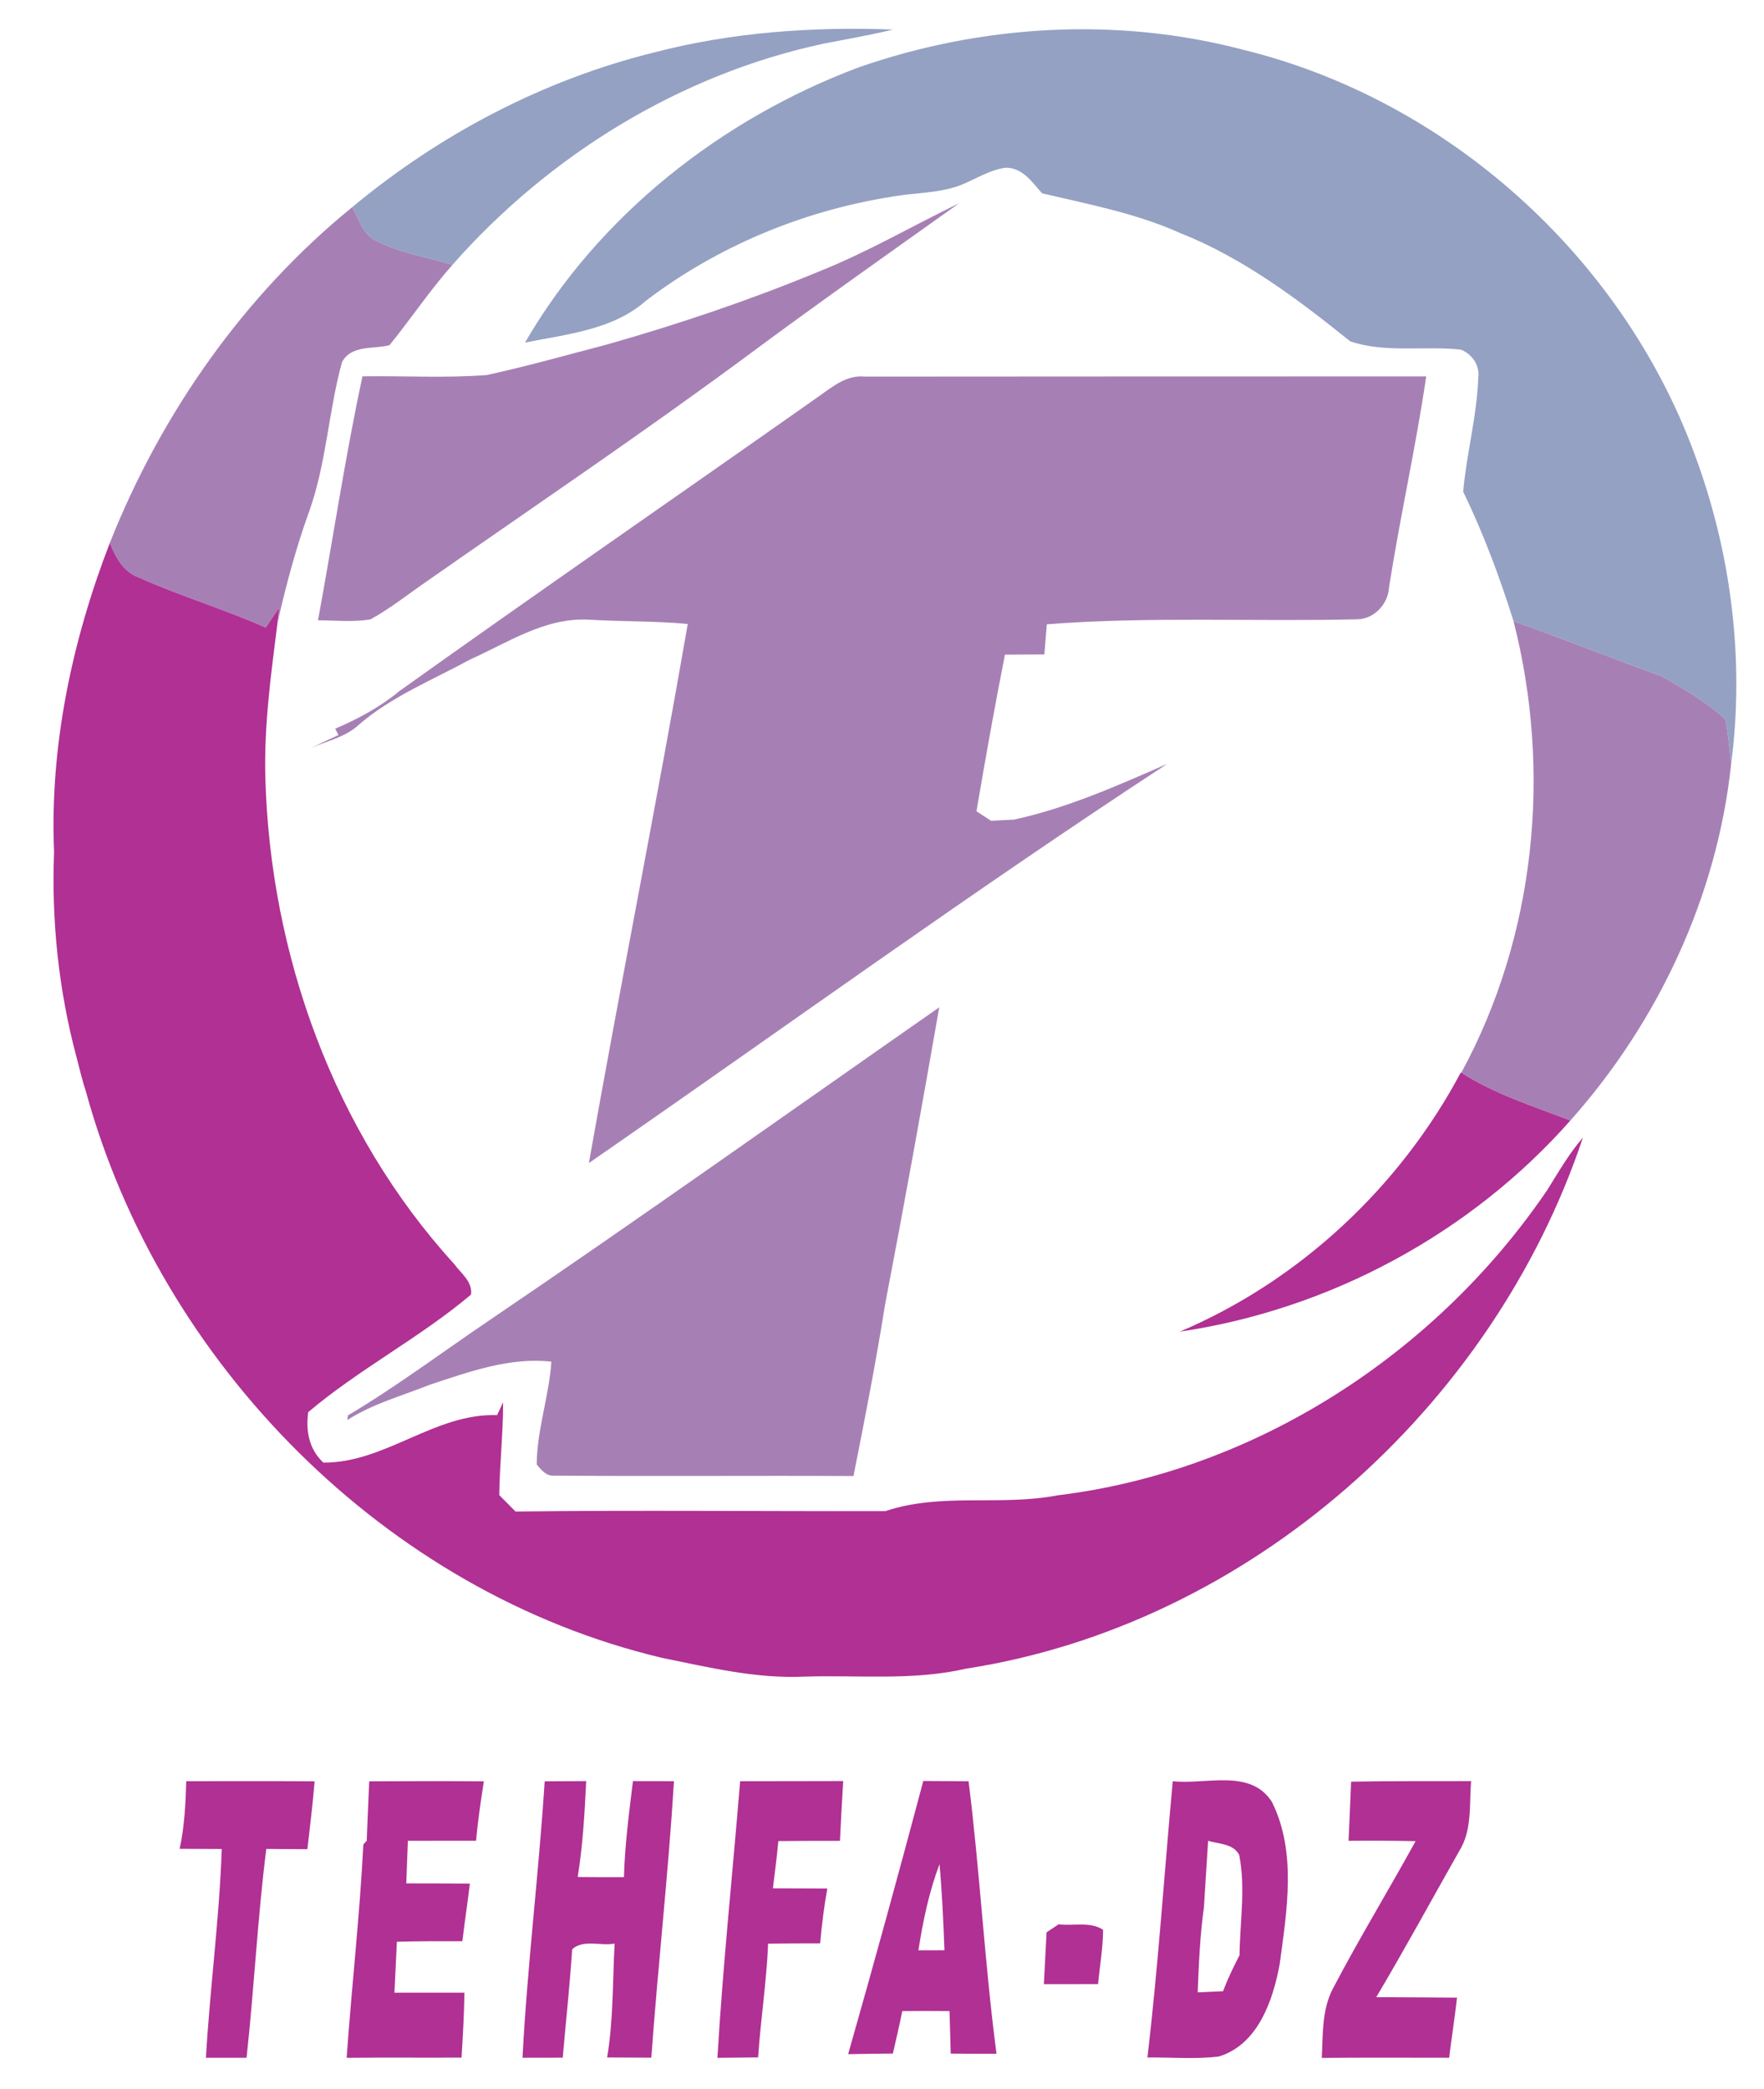 <?xml version="1.0" encoding="UTF-8" ?>
<!DOCTYPE svg PUBLIC "-//W3C//DTD SVG 1.1//EN" "http://www.w3.org/Graphics/SVG/1.1/DTD/svg11.dtd">
<svg width="261pt" height="309pt" viewBox="0 0 261 309" version="1.1" xmlns="http://www.w3.org/2000/svg">
<g id="#94a1c3ff">
<path fill="#94a1c3" opacity="1.00" d=" M 96.82 7.75 C 108.32 4.75 120.30 3.93 132.14 4.37 C 128.75 5.20 125.31 5.78 121.89 6.45 C 100.66 10.98 81.25 22.94 66.95 39.17 C 63.05 38.01 58.94 37.38 55.34 35.43 C 53.56 34.45 53.10 32.27 52.11 30.65 C 65.08 19.86 80.40 11.80 96.82 7.75 Z" />
<path fill="#94a1c3" opacity="1.00" d=" M 126.98 9.99 C 145.16 3.64 165.25 2.44 183.93 7.36 C 214.16 14.75 239.94 37.93 250.70 67.11 C 256.15 81.71 258.16 97.64 256.13 113.10 C 255.95 110.86 255.66 108.63 255.31 106.41 C 252.47 103.87 249.17 101.91 245.88 100.04 C 238.54 97.41 231.30 94.48 223.94 91.89 C 221.89 85.35 219.48 78.90 216.49 72.73 C 216.99 67.09 218.52 61.58 218.72 55.92 C 218.99 54.08 217.83 52.39 216.15 51.72 C 210.73 51.13 205.03 52.26 199.78 50.50 C 192.01 44.24 183.91 38.15 174.56 34.45 C 168.07 31.54 161.06 30.22 154.19 28.60 C 152.70 26.94 151.30 24.79 148.80 24.81 C 146.31 25.14 144.20 26.61 141.89 27.48 C 138.72 28.61 135.29 28.50 132.01 29.09 C 118.85 31.16 106.16 36.42 95.56 44.50 C 90.65 48.83 83.83 49.43 77.68 50.68 C 88.60 31.83 106.71 17.62 126.98 9.99 Z" />
</g>
<g id="#a680b5ff">
<path fill="#a680b5" opacity="1.00" d=" M 121.06 40.21 C 128.25 37.36 134.94 33.44 141.89 30.08 C 131.42 37.54 120.90 44.95 110.58 52.61 C 94.98 64.15 78.89 74.99 63.00 86.10 C 60.29 87.97 57.71 90.04 54.82 91.62 C 52.25 92.06 49.63 91.77 47.05 91.76 C 49.27 79.74 51.06 67.62 53.63 55.67 C 59.76 55.58 65.91 55.95 72.02 55.48 C 78.04 54.16 83.99 52.49 89.95 50.92 C 100.51 47.92 110.92 44.40 121.06 40.21 Z" />
<path fill="#a680b5" opacity="1.00" d=" M 16.25 80.31 C 23.85 61.17 36.09 43.68 52.11 30.65 C 53.10 32.27 53.56 34.45 55.34 35.43 C 58.94 37.38 63.05 38.01 66.95 39.17 C 63.60 42.95 60.80 47.16 57.63 51.06 C 55.23 51.70 52.02 50.96 50.60 53.57 C 48.60 60.87 48.29 68.57 45.72 75.73 C 43.78 81.08 42.32 86.58 41.06 92.13 C 41.12 91.57 41.24 90.46 41.29 89.90 C 40.64 90.88 39.98 91.87 39.32 92.85 C 33.19 90.12 26.73 88.20 20.60 85.46 C 18.27 84.65 17.09 82.46 16.25 80.31 Z" />
<path fill="#a680b5" opacity="1.00" d=" M 120.74 58.92 C 122.92 57.43 125.12 55.40 127.97 55.71 C 155.65 55.68 183.34 55.69 211.02 55.68 C 209.49 66.13 207.15 76.45 205.52 86.89 C 205.38 89.33 203.39 91.52 200.90 91.61 C 185.57 91.98 170.18 91.17 154.89 92.35 C 154.76 93.83 154.64 95.32 154.52 96.81 C 152.57 96.82 150.63 96.84 148.69 96.84 C 147.17 104.54 145.79 112.27 144.48 120.01 C 145.02 120.36 146.10 121.07 146.64 121.42 C 147.77 121.36 148.90 121.30 150.04 121.24 C 157.94 119.53 165.33 116.22 172.70 113.00 C 143.69 131.97 115.63 152.34 87.13 172.05 C 91.84 145.43 97.14 118.93 101.76 92.30 C 96.84 91.85 91.91 91.96 86.99 91.66 C 80.59 91.37 75.12 95.07 69.52 97.58 C 63.98 100.60 58.00 103.00 53.17 107.14 C 51.21 109.02 48.46 109.58 46.04 110.64 C 47.38 109.99 48.73 109.36 50.08 108.73 L 49.59 107.80 C 52.97 106.35 56.23 104.60 59.08 102.24 C 79.52 87.65 100.20 73.38 120.74 58.92 Z" />
<path fill="#a680b5" opacity="1.00" d=" M 223.94 91.89 C 231.30 94.48 238.54 97.41 245.88 100.04 C 249.17 101.91 252.47 103.87 255.31 106.41 C 255.66 108.63 255.95 110.86 256.13 113.10 C 254.05 132.59 245.35 151.16 232.35 165.76 C 226.86 163.65 221.20 161.88 216.21 158.69 C 227.21 138.45 229.62 114.12 223.94 91.89 Z" />
<path fill="#a680b5" opacity="1.00" d=" M 72.39 195.32 C 94.77 180.15 116.80 164.48 138.97 149.01 C 136.41 163.69 133.76 178.37 130.95 193.01 C 129.60 201.49 127.96 209.93 126.28 218.35 C 111.54 218.27 96.79 218.41 82.06 218.29 C 80.87 218.43 80.08 217.45 79.41 216.64 C 79.44 211.50 81.24 206.56 81.58 201.43 C 75.40 200.74 69.44 202.92 63.66 204.82 C 59.53 206.47 55.16 207.64 51.39 210.07 C 51.42 209.90 51.46 209.54 51.49 209.37 C 58.71 205.08 65.44 200.02 72.39 195.32 Z" />
</g>
<g id="#b03094ff">
<path fill="#b03094" opacity="1.00" d=" M 8.00 126.01 C 7.34 110.41 10.65 94.82 16.25 80.31 C 17.09 82.46 18.27 84.65 20.60 85.46 C 26.73 88.20 33.19 90.12 39.32 92.85 C 39.98 91.87 40.64 90.88 41.29 89.90 C 41.24 90.46 41.12 91.57 41.06 92.13 C 40.10 99.72 39.05 107.34 39.26 115.02 C 39.97 141.21 49.42 167.47 67.17 186.95 C 68.18 188.34 69.95 189.59 69.69 191.51 C 62.11 197.90 53.18 202.49 45.60 208.90 C 45.23 211.71 45.72 214.37 47.84 216.36 C 56.99 216.43 64.34 209.02 73.55 209.34 C 73.77 208.87 74.22 207.92 74.44 207.44 C 74.45 212.02 73.93 216.58 73.87 221.17 C 74.67 221.98 75.48 222.79 76.28 223.60 C 94.52 223.38 112.77 223.58 131.00 223.54 C 139.22 220.77 148.02 222.83 156.43 221.21 C 185.69 217.67 212.46 200.28 228.93 176.04 C 230.59 173.39 232.15 170.65 234.21 168.28 C 220.84 208.22 184.89 240.33 142.97 246.84 C 135.11 248.65 127.02 247.77 119.04 248.02 C 111.86 248.36 104.82 246.64 97.84 245.22 C 57.04 235.50 23.72 201.65 12.71 161.46 C 12.16 159.80 11.77 158.10 11.33 156.42 C 8.68 146.53 7.60 136.25 8.00 126.01 Z" />
<path fill="#b03094" opacity="1.00" d=" M 216.14 158.65 L 216.21 158.69 C 221.20 161.88 226.86 163.65 232.35 165.76 C 217.54 182.52 196.67 193.74 174.56 196.99 C 192.28 189.47 207.10 175.62 216.14 158.65 Z" />
<path fill="#b03094" opacity="1.00" d=" M 27.56 263.49 C 33.89 263.50 40.22 263.46 46.55 263.51 C 46.28 266.86 45.86 270.20 45.48 273.55 C 43.45 273.53 41.43 273.52 39.40 273.51 C 38.10 283.78 37.61 294.12 36.48 304.40 C 34.48 304.39 32.48 304.39 30.47 304.40 C 31.06 294.09 32.46 283.84 32.81 273.52 C 30.73 273.51 28.66 273.50 26.58 273.49 C 27.30 270.20 27.46 266.84 27.56 263.49 Z" />
<path fill="#b03094" opacity="1.00" d=" M 54.63 263.51 C 60.28 263.48 65.94 263.47 71.59 263.51 C 71.14 266.43 70.70 269.36 70.44 272.30 C 67.08 272.30 63.71 272.30 60.35 272.31 C 60.26 274.40 60.19 276.50 60.11 278.61 C 63.25 278.61 66.38 278.62 69.52 278.65 C 69.18 281.49 68.75 284.32 68.41 287.16 C 65.18 287.15 61.95 287.15 58.72 287.24 C 58.60 289.75 58.48 292.27 58.36 294.78 C 61.82 294.78 65.27 294.79 68.72 294.78 C 68.66 297.98 68.49 301.18 68.29 304.38 C 62.62 304.41 56.95 304.35 51.29 304.41 C 52.03 293.88 53.23 283.39 53.76 272.85 L 54.26 272.31 C 54.36 269.38 54.51 266.44 54.63 263.51 Z" />
<path fill="#b03094" opacity="1.00" d=" M 80.59 263.51 C 82.64 263.50 84.68 263.48 86.73 263.48 C 86.51 268.22 86.23 272.96 85.48 277.66 C 87.76 277.69 90.04 277.69 92.32 277.68 C 92.45 272.91 93.07 268.20 93.65 263.48 C 95.67 263.49 97.69 263.49 99.72 263.49 C 98.89 277.15 97.35 290.74 96.37 304.39 C 94.19 304.38 92.01 304.37 89.83 304.36 C 90.77 298.79 90.63 293.13 90.94 287.51 C 88.92 287.91 86.32 286.84 84.66 288.35 C 84.30 293.70 83.73 299.04 83.26 304.39 C 81.28 304.39 79.29 304.39 77.31 304.40 C 78.02 290.74 79.72 277.16 80.59 263.51 Z" />
<path fill="#b03094" opacity="1.00" d=" M 109.51 263.49 C 114.59 263.49 119.68 263.49 124.76 263.47 C 124.57 266.42 124.43 269.37 124.28 272.32 C 121.24 272.32 118.20 272.31 115.16 272.35 C 114.96 274.69 114.63 277.01 114.36 279.34 C 117.04 279.36 119.73 279.35 122.41 279.37 C 121.93 282.05 121.58 284.76 121.35 287.48 C 118.78 287.48 116.21 287.49 113.65 287.52 C 113.42 293.15 112.55 298.72 112.17 304.35 C 110.16 304.37 108.16 304.39 106.15 304.41 C 106.95 290.75 108.40 277.13 109.51 263.49 Z" />
<path fill="#b03094" opacity="1.00" d=" M 136.61 263.46 C 138.84 263.48 141.08 263.49 143.31 263.50 C 144.99 276.90 145.68 290.42 147.44 303.81 C 145.18 303.81 142.93 303.81 140.67 303.79 C 140.61 301.69 140.55 299.60 140.49 297.50 C 138.16 297.48 135.83 297.48 133.50 297.50 C 133.08 299.60 132.59 301.69 132.11 303.78 C 129.90 303.80 127.70 303.82 125.49 303.87 C 129.32 290.43 133.02 276.97 136.61 263.46 M 139.01 275.76 C 137.46 279.87 136.56 284.17 135.89 288.51 C 137.17 288.50 138.45 288.50 139.74 288.50 C 139.58 284.25 139.39 280.00 139.01 275.76 Z" />
<path fill="#b03094" opacity="1.00" d=" M 173.52 263.49 C 178.38 264.05 185.05 261.55 188.21 266.59 C 191.88 274.01 190.40 282.68 189.34 290.55 C 188.35 295.93 186.12 302.49 180.29 304.23 C 176.80 304.63 173.27 304.33 169.77 304.36 C 171.38 290.77 172.26 277.11 173.52 263.49 M 178.75 272.31 C 178.53 275.59 178.35 278.88 178.13 282.16 C 177.55 286.32 177.37 290.53 177.21 294.73 C 178.46 294.68 179.71 294.62 180.97 294.56 C 181.64 292.72 182.51 290.97 183.40 289.23 C 183.46 284.30 184.32 279.29 183.35 274.40 C 182.46 272.69 180.33 272.80 178.75 272.31 Z" />
<path fill="#b03094" opacity="1.00" d=" M 199.91 263.56 C 205.83 263.45 211.74 263.50 217.66 263.48 C 217.38 266.97 217.85 270.76 215.88 273.87 C 211.81 281.06 207.85 288.33 203.63 295.44 C 207.61 295.47 211.59 295.47 215.58 295.51 C 215.25 298.48 214.77 301.43 214.42 304.40 C 208.14 304.39 201.85 304.37 195.57 304.42 C 195.75 300.97 195.56 297.30 197.23 294.15 C 201.09 286.77 205.44 279.66 209.45 272.36 C 206.14 272.29 202.84 272.28 199.53 272.31 C 199.66 269.39 199.80 266.47 199.91 263.56 Z" />
<path fill="#b03094" opacity="1.00" d=" M 154.85 285.85 C 155.30 285.55 156.18 284.96 156.63 284.66 C 158.79 284.94 161.29 284.21 163.21 285.47 C 163.20 288.16 162.72 290.83 162.47 293.51 C 159.80 293.51 157.12 293.51 154.45 293.52 C 154.58 290.96 154.72 288.40 154.85 285.85 Z" />
</g>
</svg>
